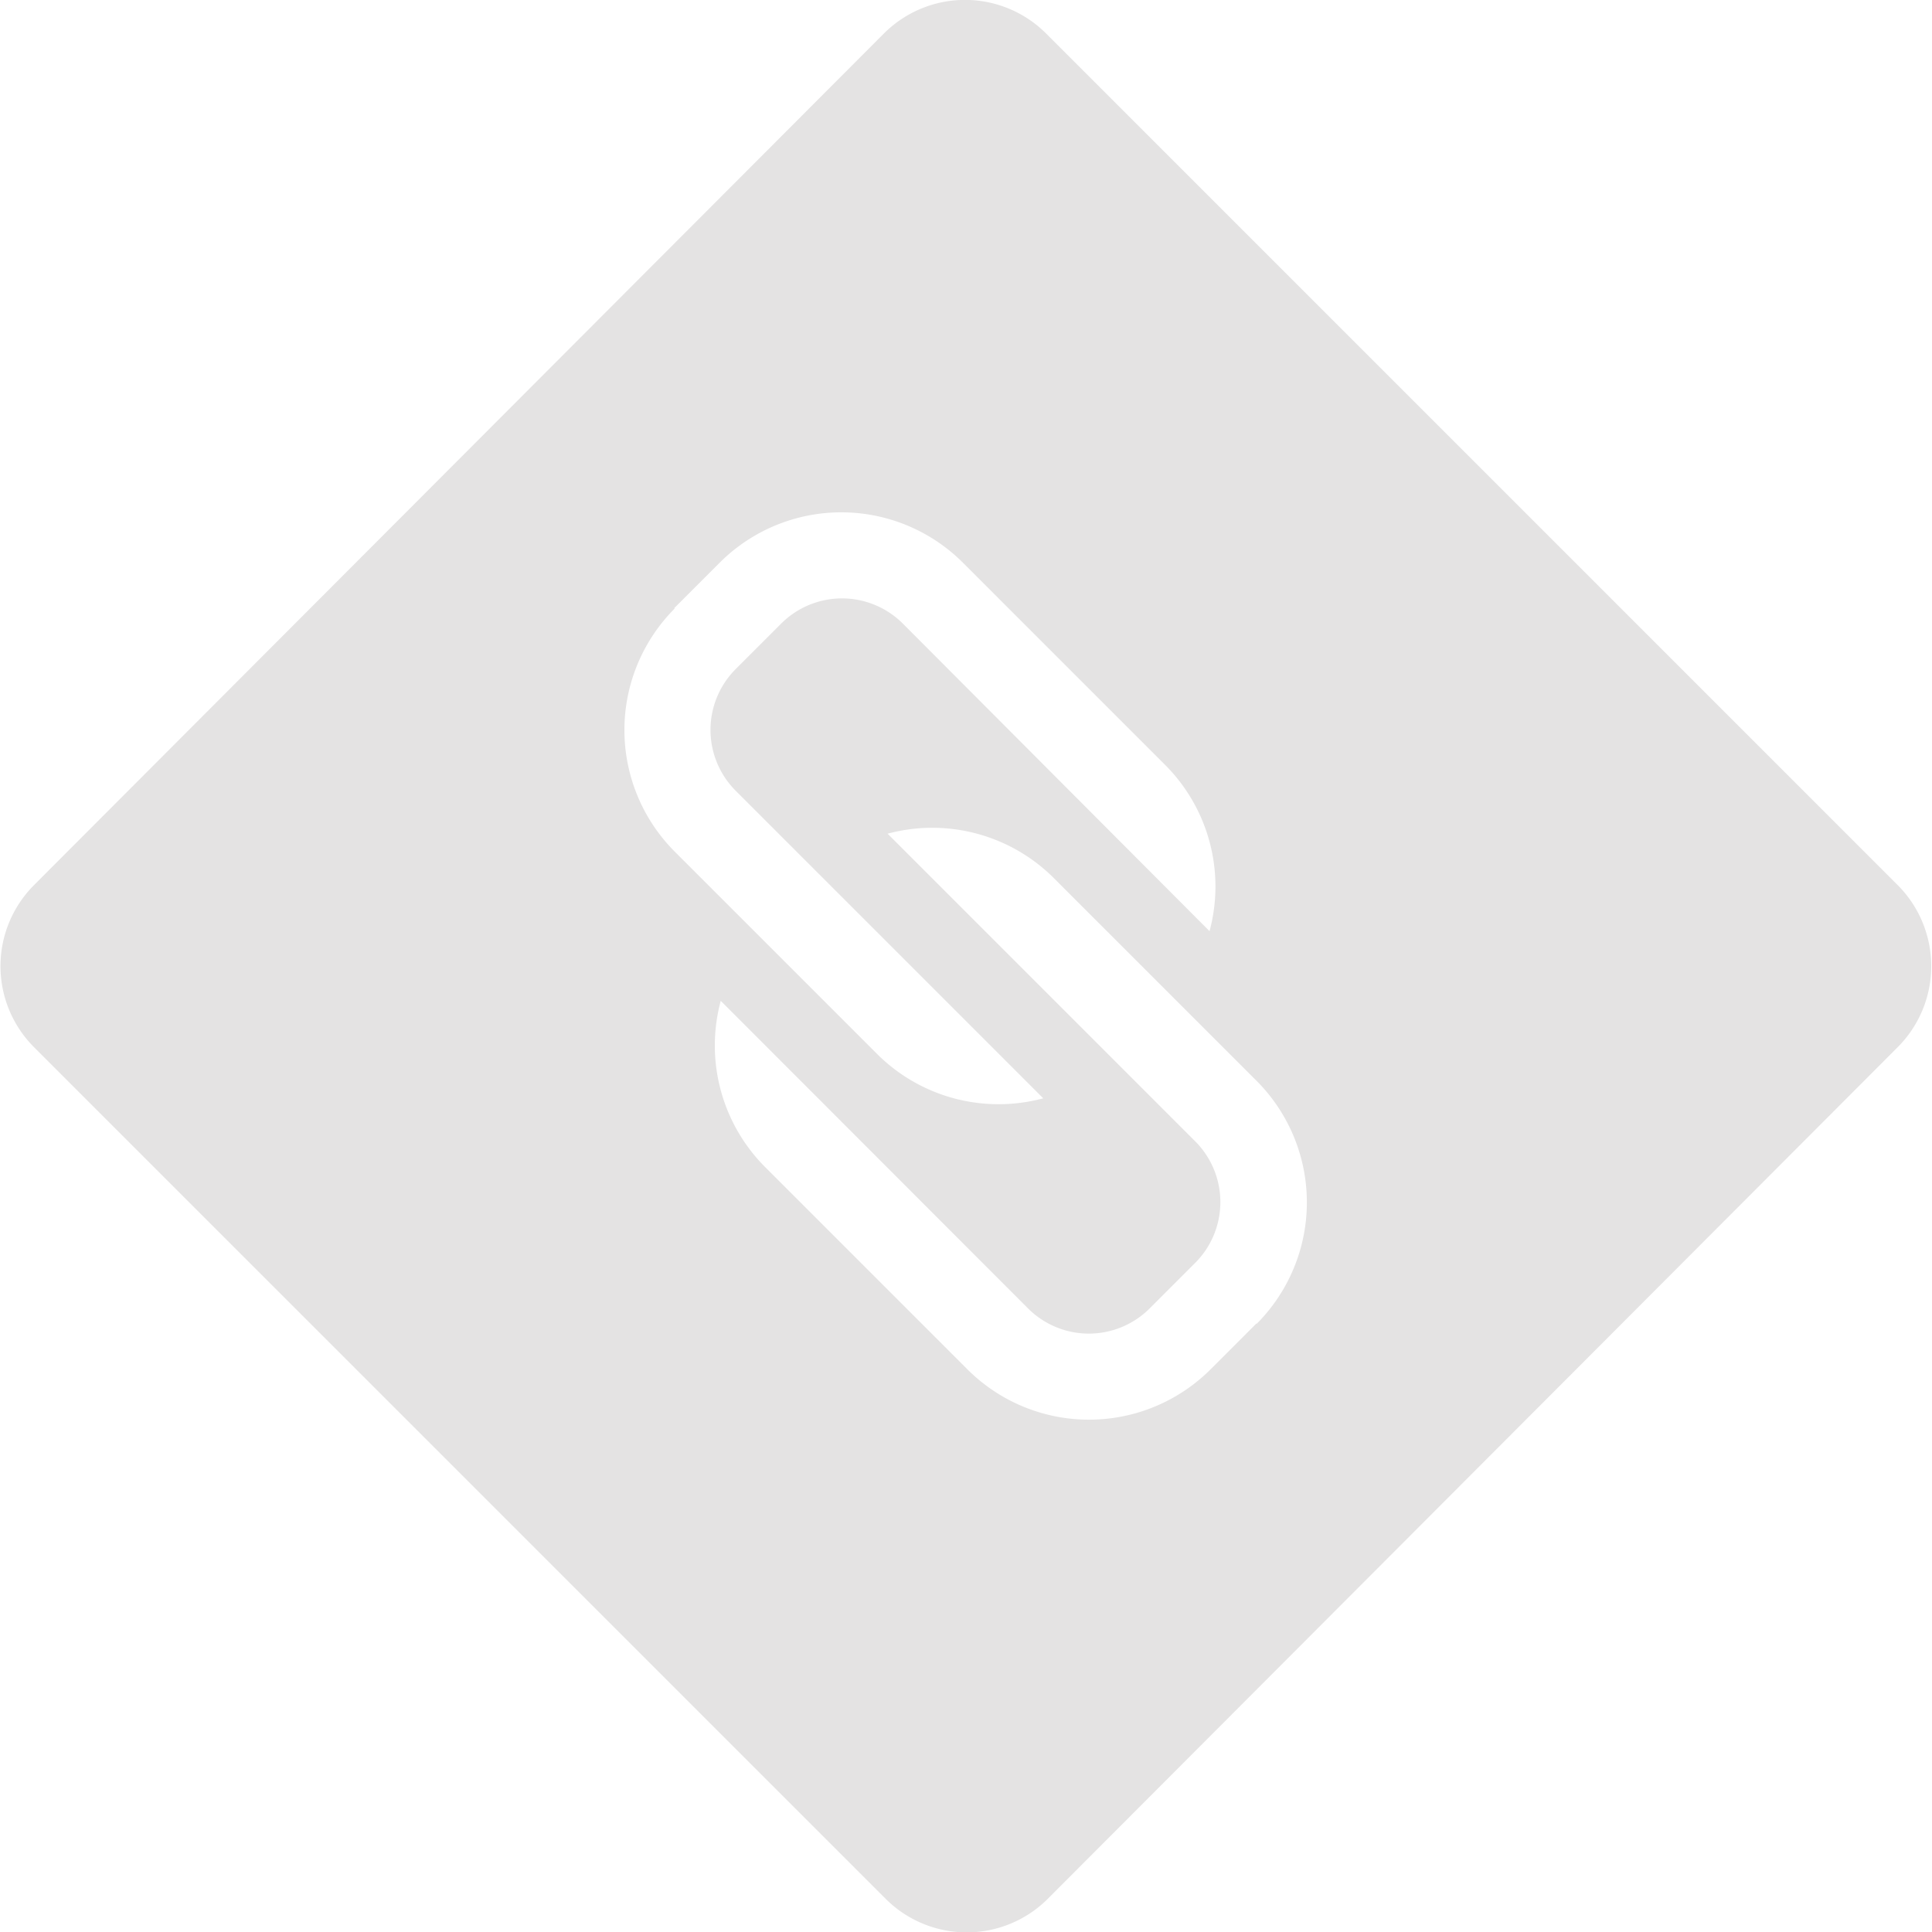 <svg data-name="Слой 6" xmlns="http://www.w3.org/2000/svg" viewBox="0 0 67.39 67.39"><title>link</title><path d="M66.19 30.87l-29.7-29.7a4 4 0 0 0-5.66 0L1.19 30.87a4 4 0 0 0 0 5.66l29.7 29.7a4 4 0 0 0 5.66 0l29.64-29.7a4 4 0 0 0 0-5.66zm-42.68-9.65l1.59-1.59a6 6 0 0 1 8.49 0l7.07 7.07a6 6 0 0 1 1.53 5.78l-10.7-10.73a3 3 0 0 0-4.24 0l-1.59 1.59a3 3 0 0 0 0 4.24l10.73 10.73a6 6 0 0 1-5.78-1.53l-7.07-7.07a6 6 0 0 1 0-8.49zm20.31 24.95l-1.59 1.59a6 6 0 0 1-8.49 0l-7.07-7.07a6 6 0 0 1-1.53-5.78l10.72 10.73a3 3 0 0 0 4.24 0l1.59-1.59a3 3 0 0 0 0-4.24L30.96 29.08a6 6 0 0 1 5.78 1.53l7.07 7.07a6 6 0 0 1 .03 8.49z" fill="#e4e3e3"/></svg>